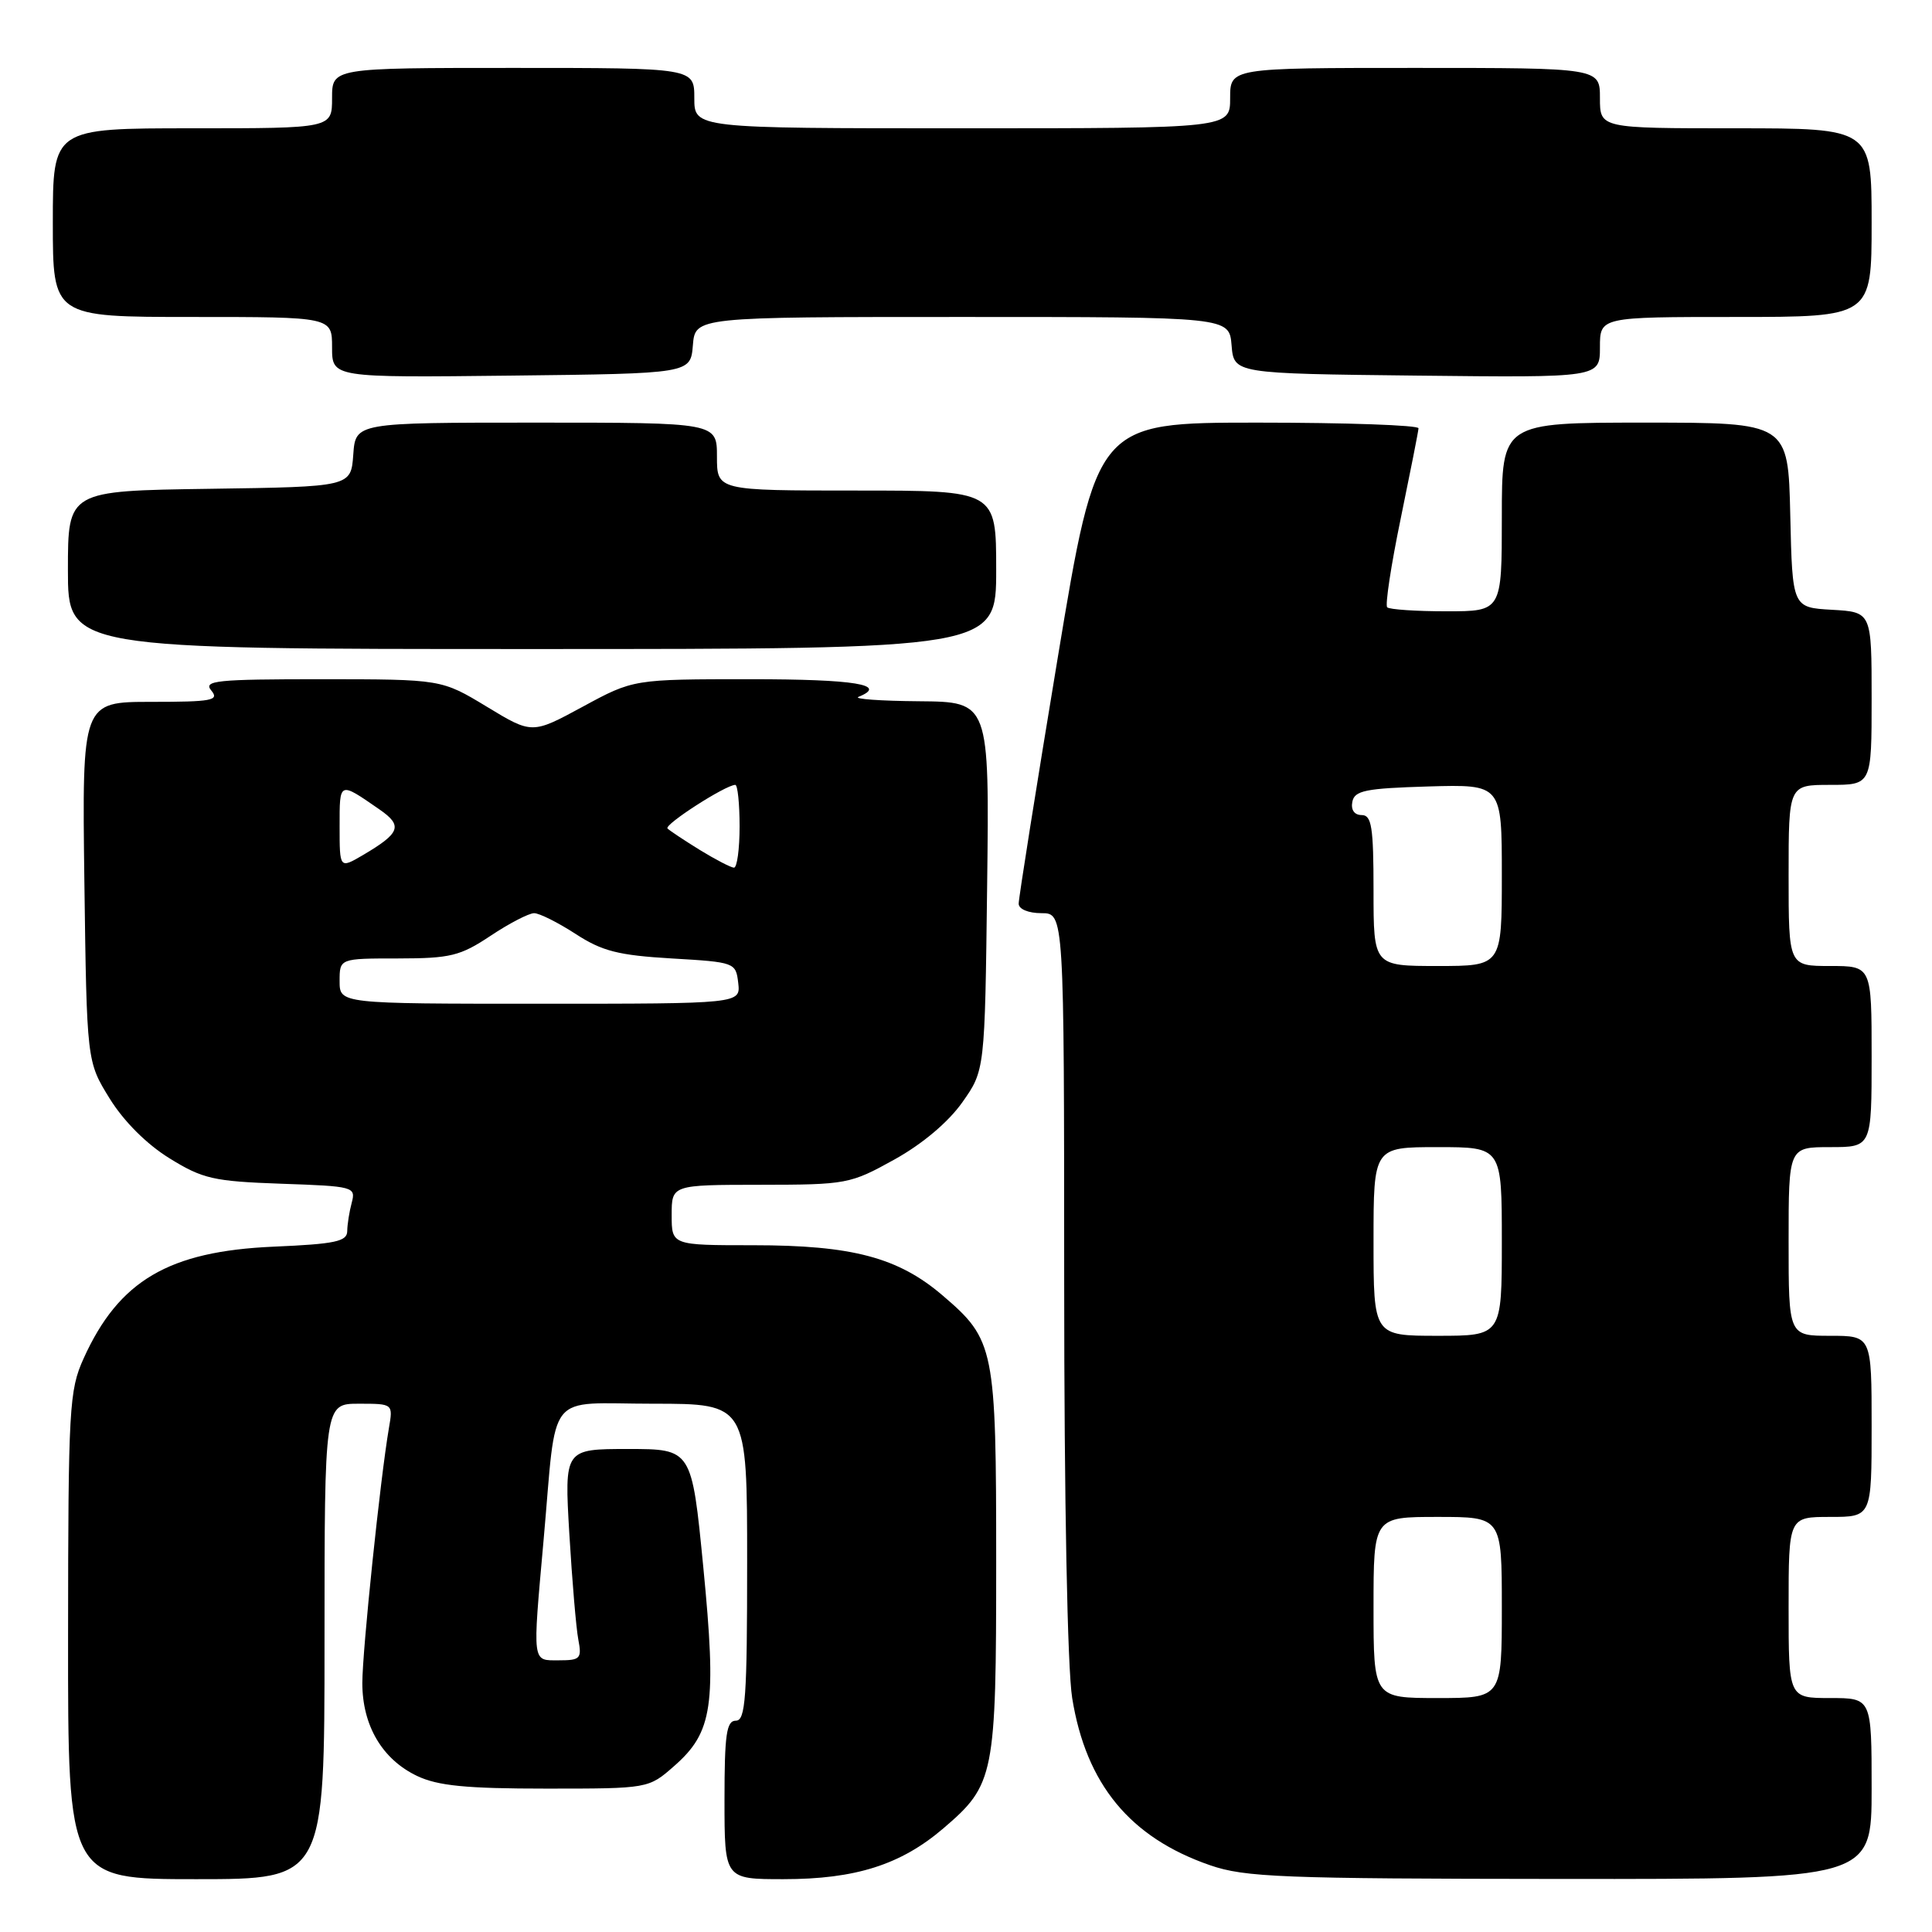 <?xml version="1.0" encoding="UTF-8" standalone="no"?>
<!DOCTYPE svg PUBLIC "-//W3C//DTD SVG 1.1//EN" "http://www.w3.org/Graphics/SVG/1.1/DTD/svg11.dtd" >
<svg xmlns="http://www.w3.org/2000/svg" xmlns:xlink="http://www.w3.org/1999/xlink" version="1.1" viewBox="0 0 256 256">
 <g >
 <path fill="currentColor"
d=" M 43.00 217.50 C 43.00 186.00 43.00 186.00 47.55 186.00 C 52.09 186.00 52.09 186.00 51.53 189.25 C 50.39 195.92 48.02 218.66 48.01 223.00 C 48.01 228.65 50.65 233.13 55.28 235.33 C 58.03 236.63 61.77 237.00 72.37 237.00 C 85.93 237.00 85.93 237.00 89.34 234.00 C 94.45 229.52 94.97 225.95 93.19 207.65 C 91.66 192.00 91.66 192.00 83.22 192.00 C 74.78 192.00 74.78 192.00 75.44 203.25 C 75.81 209.44 76.34 215.74 76.63 217.25 C 77.11 219.77 76.90 220.00 74.08 220.00 C 70.47 220.00 70.55 220.65 72.03 204.05 C 73.83 183.91 72.15 186.00 86.55 186.00 C 99.00 186.00 99.00 186.00 99.00 207.00 C 99.00 225.00 98.79 228.00 97.50 228.00 C 96.26 228.00 96.00 229.83 96.00 238.50 C 96.00 249.00 96.00 249.00 103.82 249.00 C 113.36 249.00 119.37 247.09 125.01 242.26 C 131.78 236.47 132.00 235.34 132.00 207.00 C 132.00 178.61 131.79 177.54 124.92 171.67 C 119.03 166.62 112.93 165.00 99.82 165.00 C 89.00 165.00 89.00 165.00 89.00 161.00 C 89.00 157.00 89.00 157.00 100.75 156.99 C 112.18 156.98 112.66 156.89 118.50 153.65 C 122.22 151.59 125.64 148.70 127.50 146.08 C 130.50 141.83 130.50 141.83 130.80 117.42 C 131.10 93.00 131.10 93.00 121.80 92.92 C 116.68 92.88 113.06 92.62 113.75 92.34 C 117.74 90.73 113.31 90.00 99.47 90.00 C 83.93 90.00 83.93 90.00 77.22 93.64 C 70.50 97.28 70.50 97.28 64.50 93.64 C 58.50 90.01 58.50 90.01 42.63 90.00 C 28.63 90.00 26.90 90.18 28.00 91.50 C 29.09 92.81 28.11 93.00 20.06 93.00 C 10.87 93.00 10.87 93.00 11.18 116.83 C 11.50 140.66 11.50 140.66 14.53 145.56 C 16.40 148.58 19.42 151.60 22.44 153.47 C 26.87 156.21 28.27 156.53 37.26 156.85 C 46.86 157.18 47.16 157.26 46.61 159.35 C 46.29 160.53 46.02 162.24 46.01 163.13 C 46.00 164.50 44.42 164.84 36.25 165.19 C 22.35 165.80 15.75 169.68 11.08 180.00 C 9.17 184.23 9.04 186.47 9.02 216.75 C 9.00 249.00 9.00 249.00 26.00 249.00 C 43.00 249.00 43.00 249.00 43.00 217.50 Z  M 248.00 237.00 C 248.00 225.00 248.00 225.00 242.50 225.00 C 237.00 225.00 237.00 225.00 237.00 213.00 C 237.00 201.00 237.00 201.00 242.50 201.00 C 248.00 201.00 248.00 201.00 248.00 189.00 C 248.00 177.00 248.00 177.00 242.50 177.00 C 237.00 177.00 237.00 177.00 237.00 164.50 C 237.00 152.00 237.00 152.00 242.50 152.00 C 248.00 152.00 248.00 152.00 248.00 140.00 C 248.00 128.00 248.00 128.00 242.50 128.00 C 237.00 128.00 237.00 128.00 237.00 116.00 C 237.00 104.00 237.00 104.00 242.50 104.00 C 248.00 104.00 248.00 104.00 248.00 92.55 C 248.00 81.10 248.00 81.10 242.75 80.80 C 237.50 80.50 237.50 80.50 237.22 68.25 C 236.94 56.00 236.94 56.00 217.97 56.00 C 199.00 56.00 199.00 56.00 199.00 68.50 C 199.00 81.00 199.00 81.00 191.67 81.00 C 187.63 81.00 184.10 80.76 183.81 80.47 C 183.52 80.19 184.32 74.90 185.60 68.72 C 186.87 62.55 187.94 57.16 187.96 56.75 C 187.98 56.34 178.40 56.00 166.66 56.00 C 145.32 56.00 145.32 56.00 140.14 87.25 C 137.29 104.44 134.97 119.06 134.98 119.75 C 134.99 120.47 136.28 121.00 138.00 121.00 C 141.00 121.00 141.00 121.00 141.01 169.75 C 141.01 198.96 141.44 221.10 142.07 225.00 C 143.91 236.42 149.74 243.49 160.33 247.15 C 164.96 248.75 169.80 248.94 206.75 248.97 C 248.00 249.00 248.00 249.00 248.00 237.00 Z  M 132.00 75.50 C 132.00 65.00 132.00 65.00 113.50 65.00 C 95.00 65.00 95.00 65.00 95.00 60.50 C 95.00 56.00 95.00 56.00 71.06 56.00 C 47.11 56.00 47.11 56.00 46.81 60.25 C 46.50 64.50 46.50 64.50 27.75 64.77 C 9.00 65.04 9.00 65.04 9.00 75.52 C 9.00 86.00 9.00 86.00 70.50 86.00 C 132.00 86.00 132.00 86.00 132.00 75.50 Z  M 91.81 45.75 C 92.12 42.00 92.12 42.00 127.50 42.00 C 162.88 42.00 162.88 42.00 163.19 45.75 C 163.50 49.50 163.50 49.50 187.75 49.77 C 212.00 50.04 212.00 50.04 212.00 46.02 C 212.00 42.00 212.00 42.00 230.00 42.00 C 248.00 42.00 248.00 42.00 248.00 29.50 C 248.00 17.00 248.00 17.00 230.00 17.00 C 212.00 17.00 212.00 17.00 212.00 13.00 C 212.00 9.00 212.00 9.00 187.50 9.00 C 163.00 9.00 163.00 9.00 163.00 13.00 C 163.00 17.00 163.00 17.00 127.50 17.00 C 92.00 17.00 92.00 17.00 92.00 13.00 C 92.00 9.00 92.00 9.00 68.00 9.00 C 44.00 9.00 44.00 9.00 44.00 13.00 C 44.00 17.00 44.00 17.00 25.50 17.00 C 7.00 17.00 7.00 17.00 7.00 29.50 C 7.00 42.00 7.00 42.00 25.50 42.00 C 44.00 42.00 44.00 42.00 44.00 46.02 C 44.00 50.04 44.00 50.04 67.75 49.77 C 91.50 49.50 91.50 49.50 91.81 45.75 Z  M 45.00 130.00 C 45.00 127.00 45.00 127.00 52.75 127.00 C 59.68 126.99 60.97 126.68 65.00 124.00 C 67.47 122.35 70.07 121.01 70.77 121.00 C 71.47 121.00 73.94 122.24 76.27 123.75 C 79.79 126.04 81.93 126.58 89.00 127.00 C 97.39 127.49 97.50 127.54 97.82 130.25 C 98.13 133.00 98.13 133.00 71.57 133.00 C 45.00 133.00 45.00 133.00 45.00 130.00 Z  M 45.00 109.50 C 45.00 103.49 44.90 103.53 50.29 107.26 C 53.41 109.42 53.05 110.38 48.08 113.31 C 45.00 115.11 45.00 115.11 45.00 109.50 Z  M 92.74 112.63 C 90.67 111.35 88.74 110.07 88.45 109.78 C 87.95 109.28 96.16 104.00 97.43 104.00 C 97.74 104.00 98.00 106.47 98.00 109.50 C 98.00 112.53 97.66 114.99 97.25 114.97 C 96.84 114.95 94.81 113.90 92.74 112.63 Z  M 182.00 213.00 C 182.00 201.00 182.00 201.00 190.50 201.00 C 199.00 201.00 199.00 201.00 199.00 213.00 C 199.00 225.00 199.00 225.00 190.50 225.00 C 182.00 225.00 182.00 225.00 182.00 213.00 Z  M 182.00 164.50 C 182.00 152.00 182.00 152.00 190.50 152.00 C 199.00 152.00 199.00 152.00 199.00 164.50 C 199.00 177.00 199.00 177.00 190.50 177.00 C 182.00 177.00 182.00 177.00 182.00 164.50 Z  M 182.00 118.00 C 182.00 109.57 181.75 108.00 180.43 108.00 C 179.47 108.00 178.98 107.32 179.19 106.25 C 179.48 104.75 180.92 104.46 189.26 104.21 C 199.00 103.93 199.00 103.93 199.00 115.96 C 199.00 128.00 199.00 128.00 190.50 128.00 C 182.00 128.00 182.00 128.00 182.00 118.00 Z "/>
</g>
</svg>